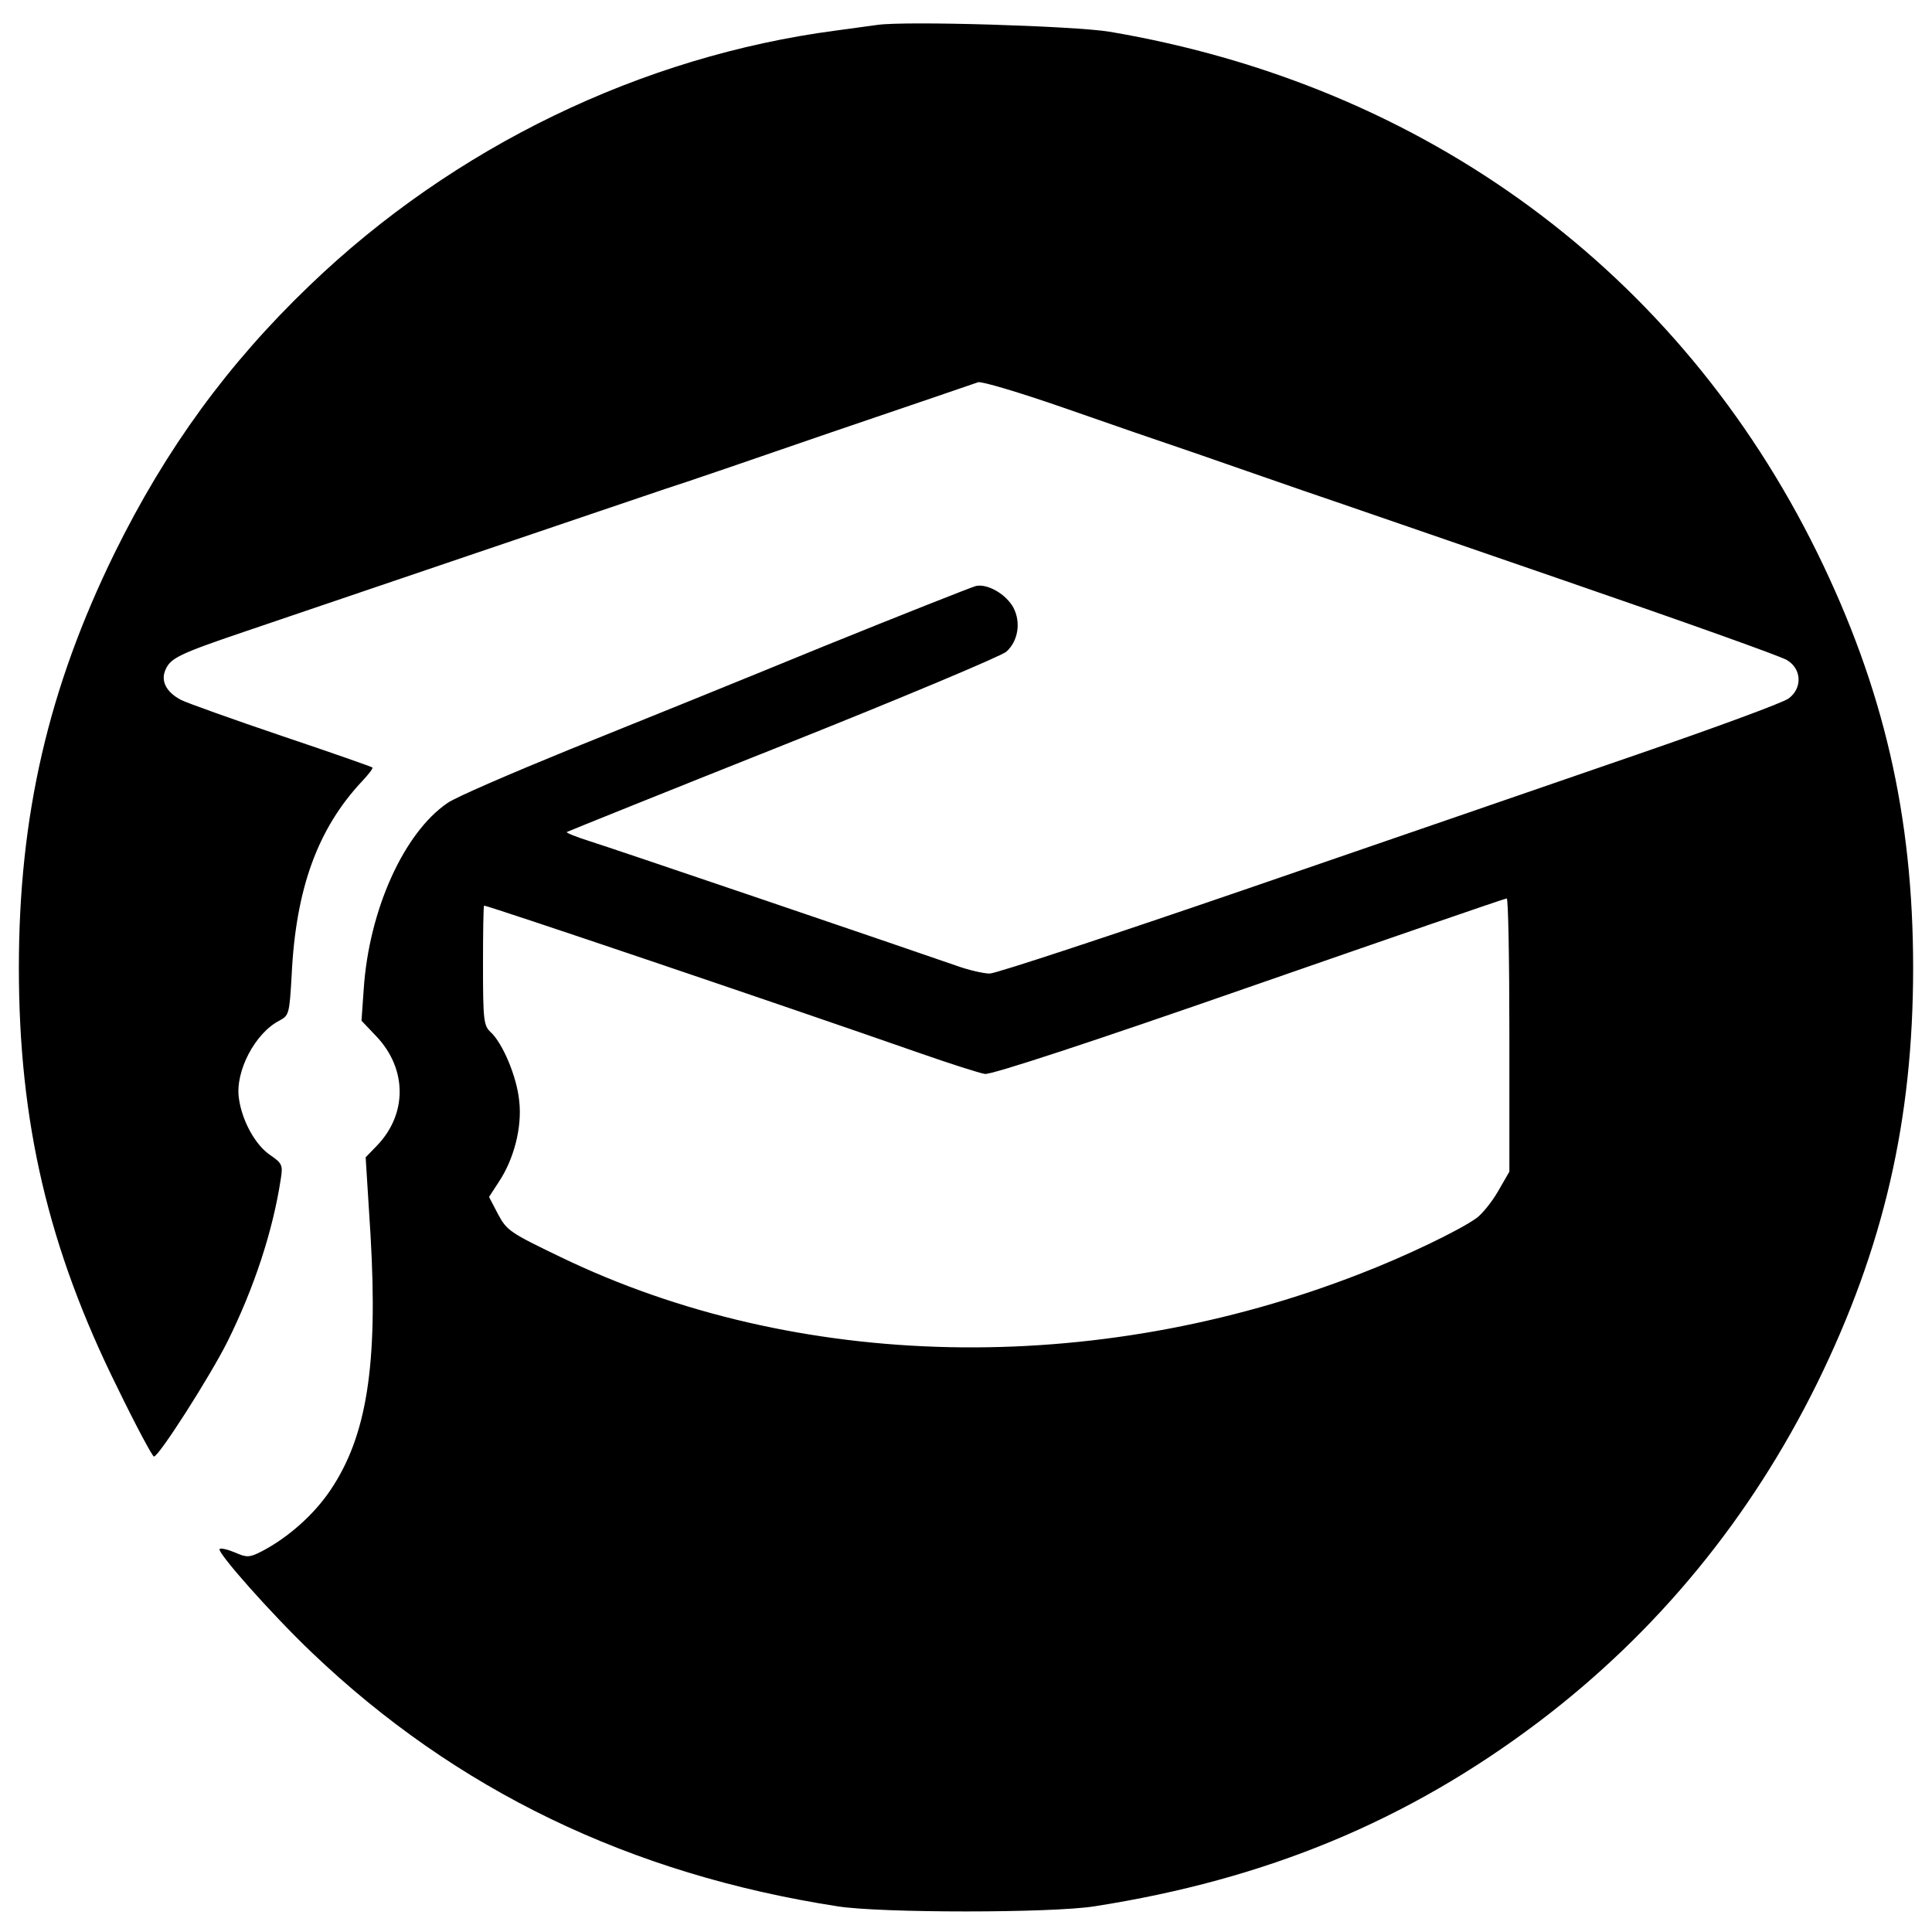 <svg version="1" xmlns="http://www.w3.org/2000/svg" width="682.667" height="682.667" viewBox="0 0 512 512"><path d="M232.5 6.6c-1.6.2-6.6.9-11 1.5C170 14.9 120.3 38.9 82.1 75.6 60.4 96.4 44 118.9 30.4 146.5 12.8 182.4 5 216.2 5 256.5c0 40.9 7.8 74.3 26.1 111.2 4.9 10.1 9.3 18.3 9.7 18.3 1.3 0 14.9-21.3 19.5-30.5 7-14.1 12-29.2 14.1-43 .6-3.7.4-4.2-2.8-6.4-3.9-2.6-7.5-9.1-8.3-15.1-1-7.1 4.3-17.2 10.7-20.5 2.6-1.4 2.7-1.7 3.3-12.2 1.1-22.8 6.9-38.7 18.6-51.2 1.8-1.9 3-3.5 2.8-3.7-.2-.2-11-4-24.1-8.4-13-4.4-25-8.7-26.6-9.5-4-2.1-5.5-5.1-4.1-8.1 1.3-3 3.8-4.2 20.6-9.9 7.7-2.6 34.5-11.7 59.5-20.2s48.7-16.5 52.5-17.8c3.9-1.2 23.7-8 44-15 20.4-6.9 37.8-12.9 38.7-13.2.9-.3 11 2.7 22.5 6.7 11.4 4 27.1 9.4 34.8 12 7.7 2.7 20.5 7.1 28.5 9.9 8 2.7 39.5 13.6 70 24.1 30.5 10.5 56.9 19.9 58.5 20.9 4 2.3 4.2 7.5.5 10.2-1.4 1.1-19.4 7.7-40 14.8-20.6 7.1-67 23.1-103.1 35.5-36.1 12.4-67 22.6-68.6 22.6-1.6 0-5.6-.9-8.9-2.1-13.2-4.6-91.4-31.2-97.2-33-3.5-1.1-6.2-2.2-6-2.4.1-.1 25.9-10.5 57.3-23s58-23.7 59.2-24.8c3.1-2.8 3.9-7.7 1.9-11.6-1.9-3.6-6.9-6.5-10-5.8-1.1.3-19.4 7.5-40.6 16.1-21.2 8.7-51.3 20.9-67 27.2-15.7 6.4-30.3 12.7-32.4 14.2-11.6 7.9-20.8 28.4-22.2 49.2l-.6 8.5 3.9 4.1c8.2 8.6 8.3 20.6.2 29l-3 3.1 1.3 20.7c2 34.4-1 53.3-10.7 67.6-4.4 6.5-11.2 12.5-18.1 16.1-3.3 1.7-4 1.7-7.2.3-1.9-.8-3.7-1.2-4-.9-.8.8 13.7 17.2 24.4 27.4 38.2 36.5 84.4 58.8 139.4 67.3 11.4 1.8 56.6 1.8 68 0 45.5-7.1 83-22.6 117.8-48.9 31.3-23.7 56.1-53.9 73.8-89.8 17.6-35.9 25.4-69.7 25.4-110s-7.8-74.1-25.4-110C445 72.1 377.9 22.6 294 8.4c-9.1-1.5-53.9-2.9-61.5-1.8zM400 274.2v36.3l-3 5.2c-1.6 2.8-4.2 6-5.7 7.1-4.6 3.3-19 10.2-30.7 14.7-70.6 27.6-149.4 25.9-212.1-4.4-13.3-6.4-14.2-7-16.5-11.3l-2.4-4.6 2.6-4c4-6 6.2-14.5 5.4-21.4-.6-6.4-4.4-15.4-7.6-18.3-1.8-1.7-2-3.1-2-17.7 0-8.7.1-15.8.3-15.8 1.1 0 78.6 26.2 115.2 39 8.3 2.9 16.1 5.4 17.5 5.6 1.6.3 28.1-8.4 70-23 37.1-12.9 67.8-23.5 68.3-23.5.4-.1.7 16.2.7 36.1z"/></svg>